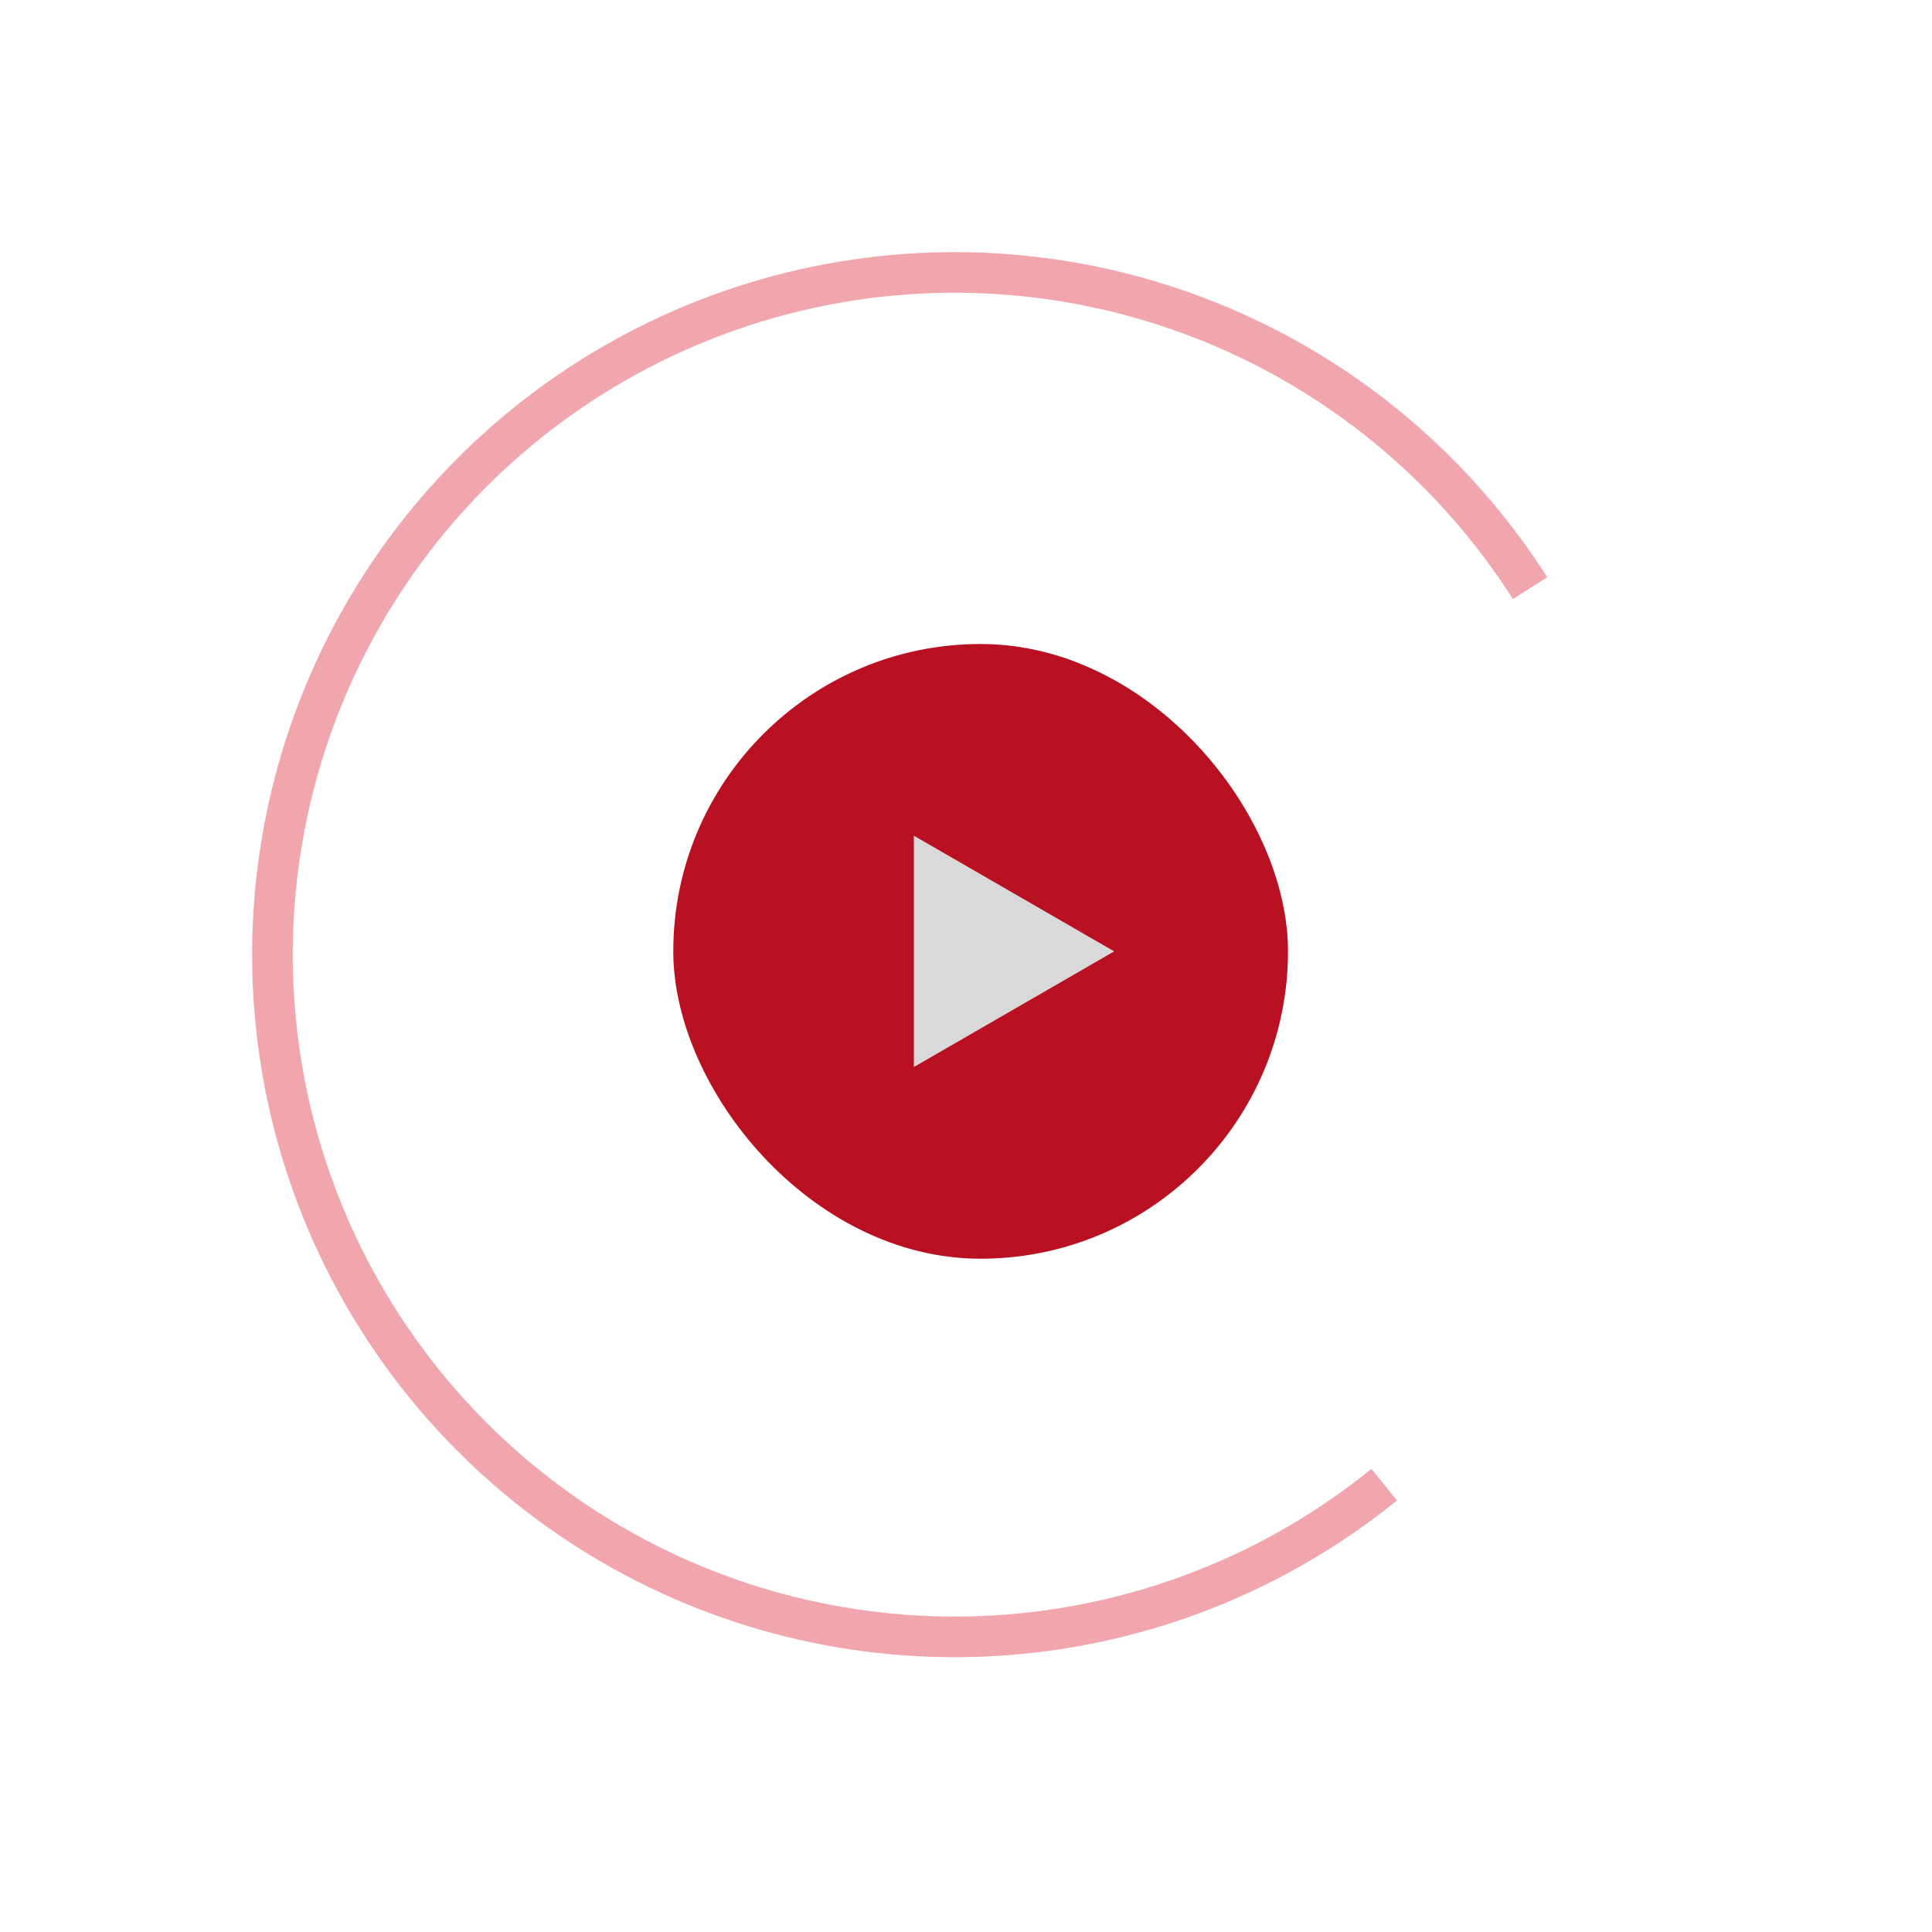 <svg width="66" height="66" viewBox="0 0 66 66" fill="none" xmlns="http://www.w3.org/2000/svg">
<rect x="23" y="22" width="21" height="21" rx="10.5" fill="#B91122"/>
<path d="M38.062 32.5L31.219 36.451L31.219 28.549L38.062 32.5Z" fill="#D9D9D9"/>
<path d="M47.723 51.258C43.945 54.32 39.325 56.162 34.477 56.54C29.628 56.918 24.78 55.814 20.573 53.374C16.366 50.934 12.999 47.274 10.919 42.878C8.839 38.482 8.143 33.558 8.924 28.758C9.705 23.958 11.926 19.508 15.293 15.999C18.659 12.489 23.012 10.085 27.776 9.105C32.539 8.125 37.488 8.615 41.967 10.511C46.446 12.406 50.243 15.617 52.855 19.719L51.684 20.465C49.223 16.6 45.645 13.575 41.426 11.789C37.206 10.003 32.544 9.541 28.056 10.464C23.568 11.388 19.466 13.653 16.294 16.96C13.122 20.266 11.03 24.458 10.294 28.981C9.558 33.503 10.214 38.143 12.173 42.285C14.133 46.426 17.305 49.875 21.269 52.173C25.233 54.472 29.801 55.512 34.369 55.156C38.937 54.8 43.289 53.065 46.849 50.18L47.723 51.258Z" fill="#F1A5AD"/>
</svg>
